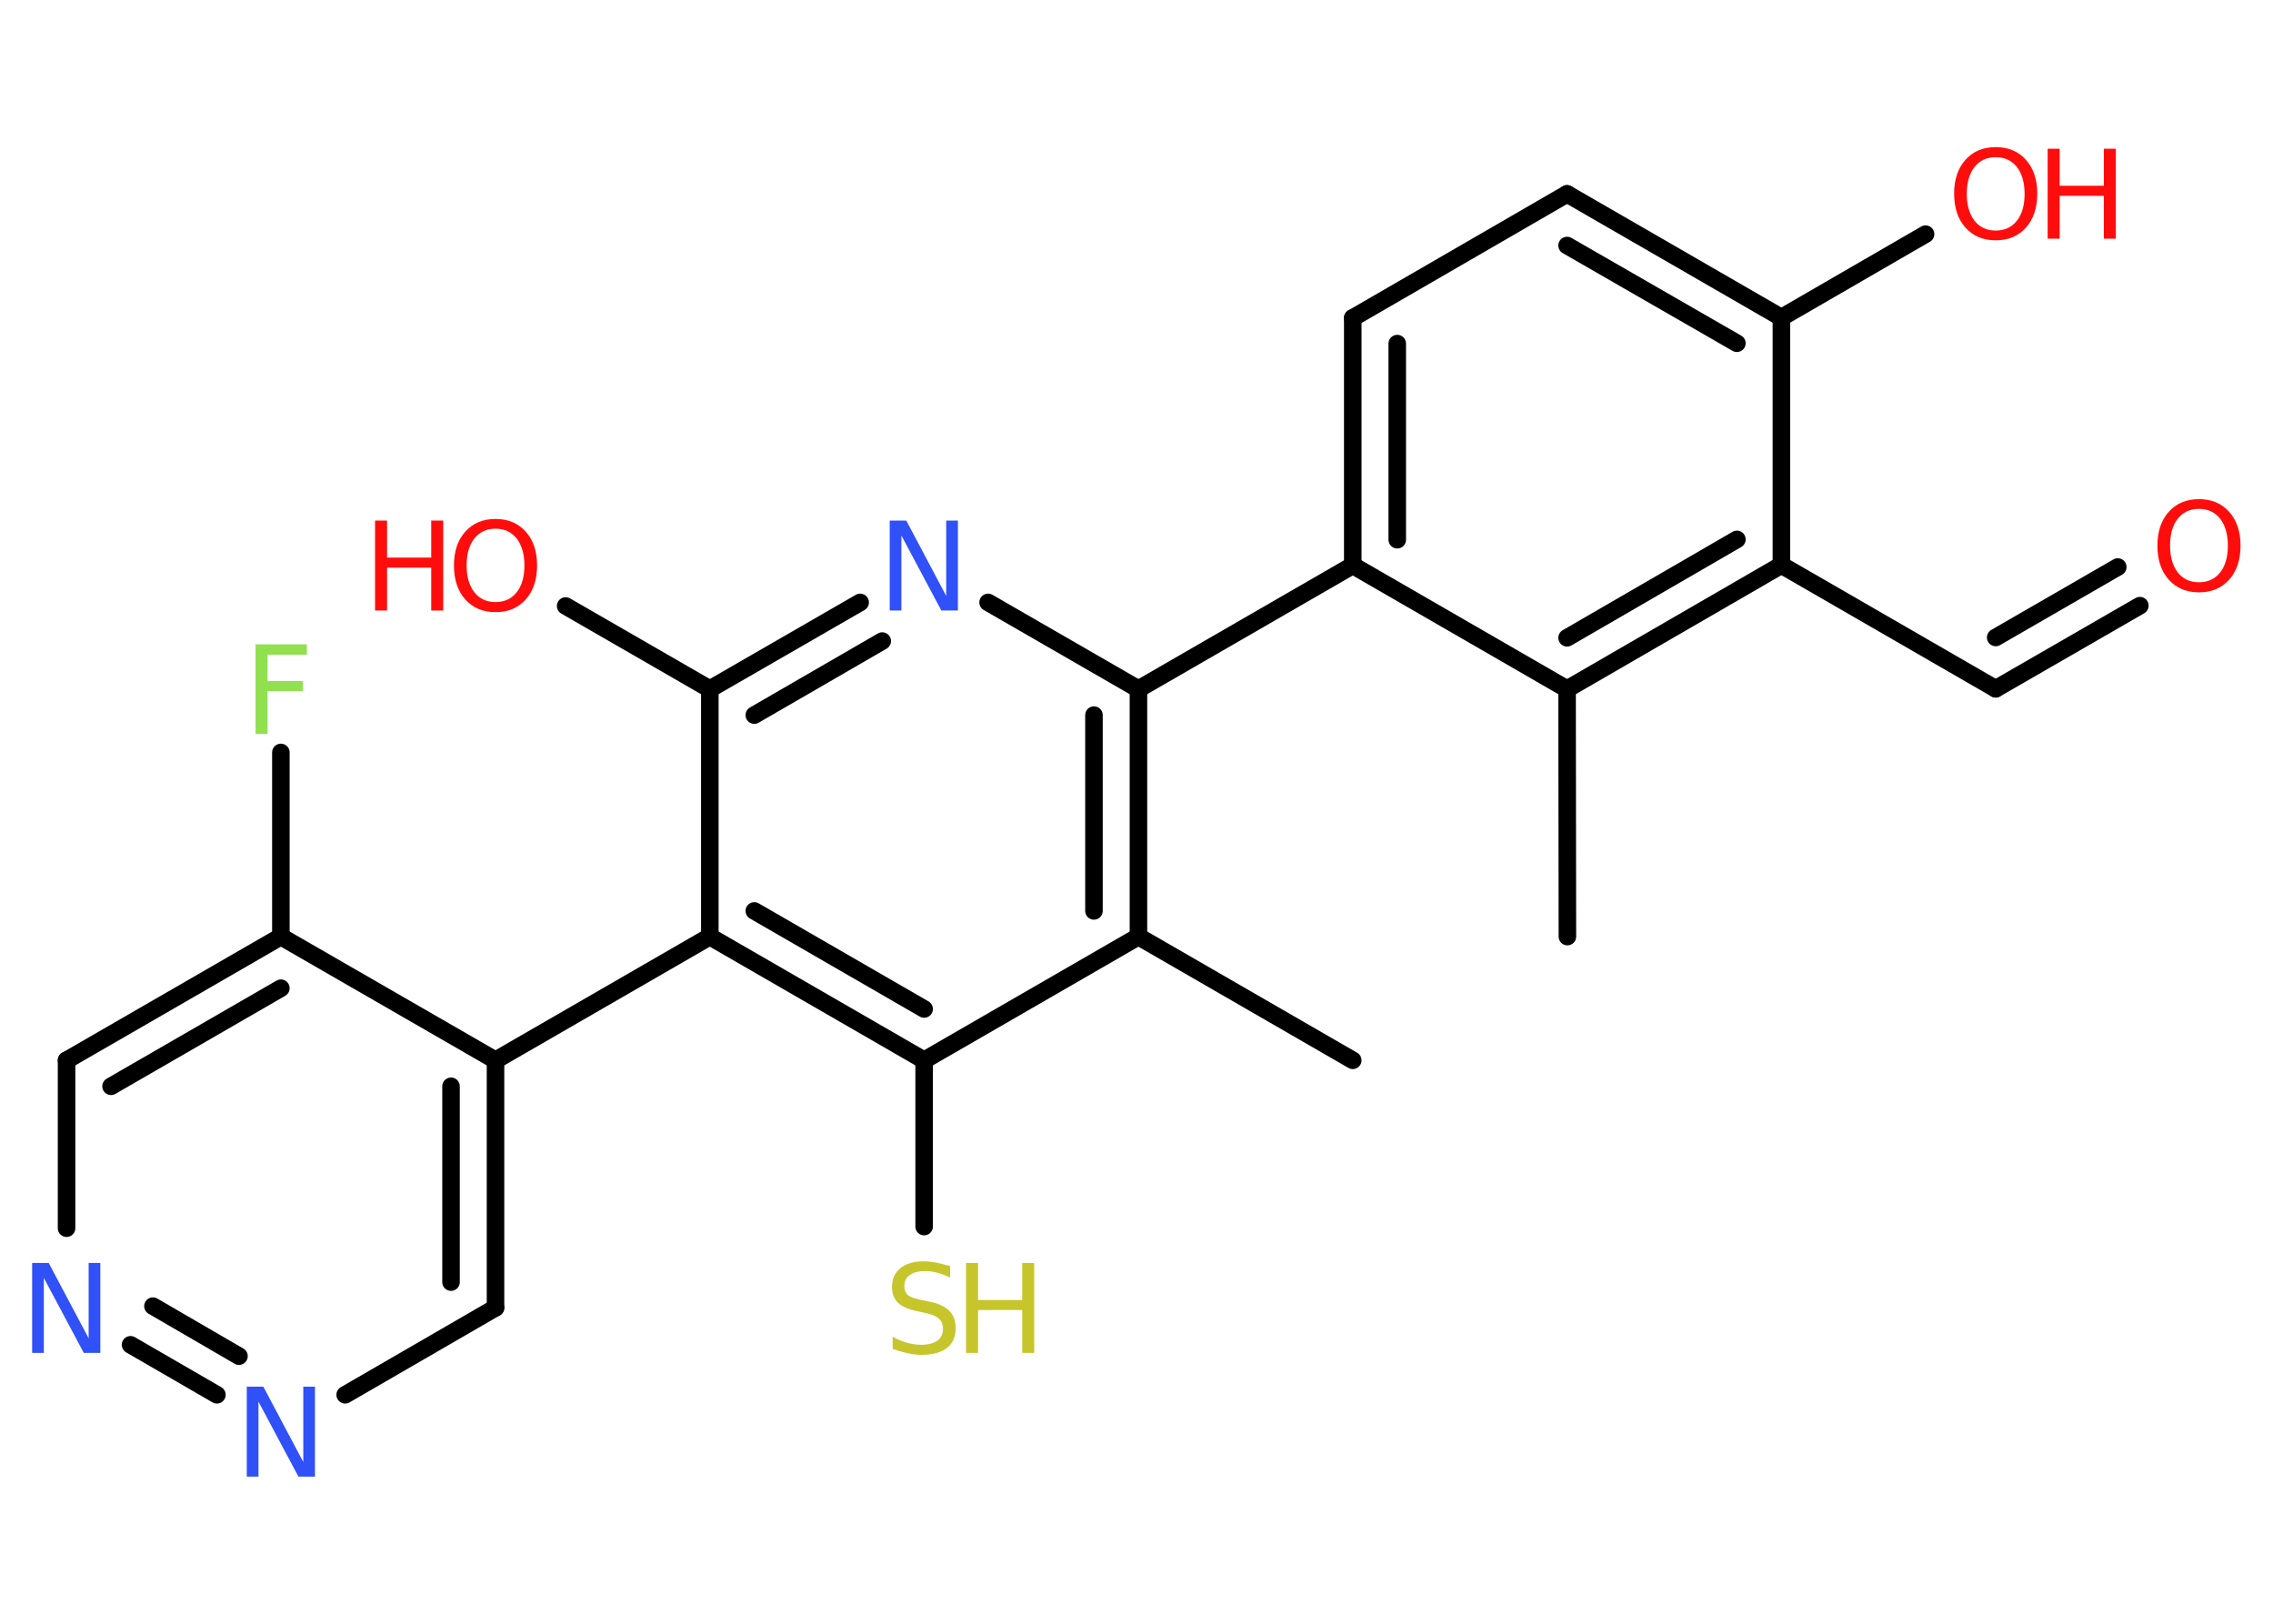 <?xml version='1.0' encoding='UTF-8'?>
<!DOCTYPE svg PUBLIC "-//W3C//DTD SVG 1.1//EN" "http://www.w3.org/Graphics/SVG/1.1/DTD/svg11.dtd">
<svg version='1.2' xmlns='http://www.w3.org/2000/svg' xmlns:xlink='http://www.w3.org/1999/xlink' width='70.0mm' height='50.0mm' viewBox='0 0 70.0 50.0'>
  <desc>Generated by the Chemistry Development Kit (http://github.com/cdk)</desc>
  <g stroke-linecap='round' stroke-linejoin='round' stroke='#000000' stroke-width='.54' fill='#FF0D0D'>
    <rect x='.0' y='.0' width='70.0' height='50.0' fill='#FFFFFF' stroke='none'/>
    <g id='mol1' class='mol'>
      <line id='mol1bnd1' class='bond' x1='41.66' y1='32.65' x2='35.06' y2='28.84'/>
      <g id='mol1bnd2' class='bond'>
        <line x1='35.06' y1='28.84' x2='35.06' y2='21.22'/>
        <line x1='33.69' y1='28.05' x2='33.69' y2='22.02'/>
      </g>
      <line id='mol1bnd3' class='bond' x1='35.06' y1='21.22' x2='41.66' y2='17.41'/>
      <g id='mol1bnd4' class='bond'>
        <line x1='41.66' y1='9.79' x2='41.66' y2='17.41'/>
        <line x1='43.03' y1='10.58' x2='43.03' y2='16.62'/>
      </g>
      <line id='mol1bnd5' class='bond' x1='41.66' y1='9.79' x2='48.26' y2='5.97'/>
      <g id='mol1bnd6' class='bond'>
        <line x1='54.86' y1='9.78' x2='48.26' y2='5.97'/>
        <line x1='53.49' y1='10.57' x2='48.26' y2='7.56'/>
      </g>
      <line id='mol1bnd7' class='bond' x1='54.86' y1='9.78' x2='59.3' y2='7.21'/>
      <line id='mol1bnd8' class='bond' x1='54.86' y1='9.78' x2='54.86' y2='17.4'/>
      <line id='mol1bnd9' class='bond' x1='54.86' y1='17.4' x2='61.46' y2='21.21'/>
      <g id='mol1bnd10' class='bond'>
        <line x1='61.46' y1='21.21' x2='65.9' y2='18.65'/>
        <line x1='61.46' y1='19.63' x2='65.22' y2='17.46'/>
      </g>
      <g id='mol1bnd11' class='bond'>
        <line x1='48.26' y1='21.22' x2='54.86' y2='17.4'/>
        <line x1='48.26' y1='19.64' x2='53.49' y2='16.61'/>
      </g>
      <line id='mol1bnd12' class='bond' x1='41.66' y1='17.41' x2='48.26' y2='21.22'/>
      <line id='mol1bnd13' class='bond' x1='48.26' y1='21.22' x2='48.27' y2='28.84'/>
      <line id='mol1bnd14' class='bond' x1='35.06' y1='21.22' x2='30.43' y2='18.55'/>
      <g id='mol1bnd15' class='bond'>
        <line x1='26.49' y1='18.55' x2='21.86' y2='21.22'/>
        <line x1='27.17' y1='19.74' x2='23.23' y2='22.02'/>
      </g>
      <line id='mol1bnd16' class='bond' x1='21.86' y1='21.22' x2='17.42' y2='18.66'/>
      <line id='mol1bnd17' class='bond' x1='21.86' y1='21.22' x2='21.86' y2='28.84'/>
      <line id='mol1bnd18' class='bond' x1='21.86' y1='28.84' x2='15.26' y2='32.65'/>
      <g id='mol1bnd19' class='bond'>
        <line x1='15.26' y1='40.27' x2='15.26' y2='32.65'/>
        <line x1='13.89' y1='39.48' x2='13.89' y2='33.45'/>
      </g>
      <line id='mol1bnd20' class='bond' x1='15.26' y1='40.27' x2='10.63' y2='42.95'/>
      <g id='mol1bnd21' class='bond'>
        <line x1='4.02' y1='41.41' x2='6.68' y2='42.95'/>
        <line x1='4.71' y1='40.22' x2='7.36' y2='41.76'/>
      </g>
      <line id='mol1bnd22' class='bond' x1='2.05' y1='37.82' x2='2.05' y2='32.65'/>
      <g id='mol1bnd23' class='bond'>
        <line x1='8.65' y1='28.84' x2='2.05' y2='32.65'/>
        <line x1='8.65' y1='30.43' x2='3.42' y2='33.45'/>
      </g>
      <line id='mol1bnd24' class='bond' x1='15.26' y1='32.65' x2='8.65' y2='28.84'/>
      <line id='mol1bnd25' class='bond' x1='8.65' y1='28.84' x2='8.65' y2='23.17'/>
      <g id='mol1bnd26' class='bond'>
        <line x1='21.86' y1='28.84' x2='28.46' y2='32.65'/>
        <line x1='23.23' y1='28.05' x2='28.46' y2='31.07'/>
      </g>
      <line id='mol1bnd27' class='bond' x1='35.06' y1='28.84' x2='28.46' y2='32.65'/>
      <line id='mol1bnd28' class='bond' x1='28.46' y1='32.65' x2='28.46' y2='37.77'/>
      <g id='mol1atm8' class='atom'>
        <path d='M61.46 4.84q-.41 .0 -.65 .3q-.24 .3 -.24 .83q.0 .52 .24 .83q.24 .3 .65 .3q.41 .0 .65 -.3q.24 -.3 .24 -.83q.0 -.52 -.24 -.83q-.24 -.3 -.65 -.3zM61.46 4.53q.58 .0 .93 .39q.35 .39 .35 1.04q.0 .66 -.35 1.05q-.35 .39 -.93 .39q-.58 .0 -.93 -.39q-.35 -.39 -.35 -1.05q.0 -.65 .35 -1.04q.35 -.39 .93 -.39z' stroke='none'/>
        <path d='M63.06 4.58h.37v1.14h1.36v-1.14h.37v2.77h-.37v-1.32h-1.36v1.32h-.37v-2.77z' stroke='none'/>
      </g>
      <path id='mol1atm11' class='atom' d='M67.72 15.67q-.41 .0 -.65 .3q-.24 .3 -.24 .83q.0 .52 .24 .83q.24 .3 .65 .3q.41 .0 .65 -.3q.24 -.3 .24 -.83q.0 -.52 -.24 -.83q-.24 -.3 -.65 -.3zM67.72 15.37q.58 .0 .93 .39q.35 .39 .35 1.04q.0 .66 -.35 1.05q-.35 .39 -.93 .39q-.58 .0 -.93 -.39q-.35 -.39 -.35 -1.05q.0 -.65 .35 -1.04q.35 -.39 .93 -.39z' stroke='none'/>
      <path id='mol1atm14' class='atom' d='M27.41 16.03h.5l1.23 2.32v-2.32h.36v2.77h-.51l-1.23 -2.31v2.31h-.36v-2.77z' stroke='none' fill='#3050F8'/>
      <g id='mol1atm16' class='atom'>
        <path d='M15.26 16.28q-.41 .0 -.65 .3q-.24 .3 -.24 .83q.0 .52 .24 .83q.24 .3 .65 .3q.41 .0 .65 -.3q.24 -.3 .24 -.83q.0 -.52 -.24 -.83q-.24 -.3 -.65 -.3zM15.26 15.98q.58 .0 .93 .39q.35 .39 .35 1.04q.0 .66 -.35 1.05q-.35 .39 -.93 .39q-.58 .0 -.93 -.39q-.35 -.39 -.35 -1.05q.0 -.65 .35 -1.04q.35 -.39 .93 -.39z' stroke='none'/>
        <path d='M11.55 16.03h.37v1.14h1.36v-1.14h.37v2.77h-.37v-1.32h-1.36v1.32h-.37v-2.77z' stroke='none'/>
      </g>
      <path id='mol1atm20' class='atom' d='M7.61 42.7h.5l1.23 2.32v-2.32h.36v2.77h-.51l-1.23 -2.31v2.31h-.36v-2.77z' stroke='none' fill='#3050F8'/>
      <path id='mol1atm21' class='atom' d='M1.0 38.89h.5l1.23 2.32v-2.32h.36v2.77h-.51l-1.23 -2.31v2.31h-.36v-2.77z' stroke='none' fill='#3050F8'/>
      <path id='mol1atm24' class='atom' d='M7.86 19.84h1.59v.32h-1.21v.81h1.09v.31h-1.09v1.32h-.37v-2.77z' stroke='none' fill='#90E050'/>
      <g id='mol1atm26' class='atom'>
        <path d='M29.26 38.98v.36q-.21 -.1 -.4 -.15q-.19 -.05 -.37 -.05q-.31 .0 -.47 .12q-.17 .12 -.17 .34q.0 .18 .11 .28q.11 .09 .42 .15l.23 .05q.42 .08 .62 .28q.2 .2 .2 .54q.0 .4 -.27 .61q-.27 .21 -.79 .21q-.2 .0 -.42 -.05q-.22 -.05 -.46 -.13v-.38q.23 .13 .45 .19q.22 .06 .43 .06q.32 .0 .5 -.13q.17 -.13 .17 -.36q.0 -.21 -.13 -.32q-.13 -.11 -.41 -.17l-.23 -.05q-.42 -.08 -.61 -.26q-.19 -.18 -.19 -.49q.0 -.37 .26 -.58q.26 -.21 .71 -.21q.19 .0 .39 .04q.2 .04 .41 .1z' stroke='none' fill='#C6C62C'/>
        <path d='M29.75 38.89h.37v1.14h1.36v-1.14h.37v2.77h-.37v-1.32h-1.36v1.32h-.37v-2.77z' stroke='none' fill='#C6C62C'/>
      </g>
    </g>
  </g>
</svg>
